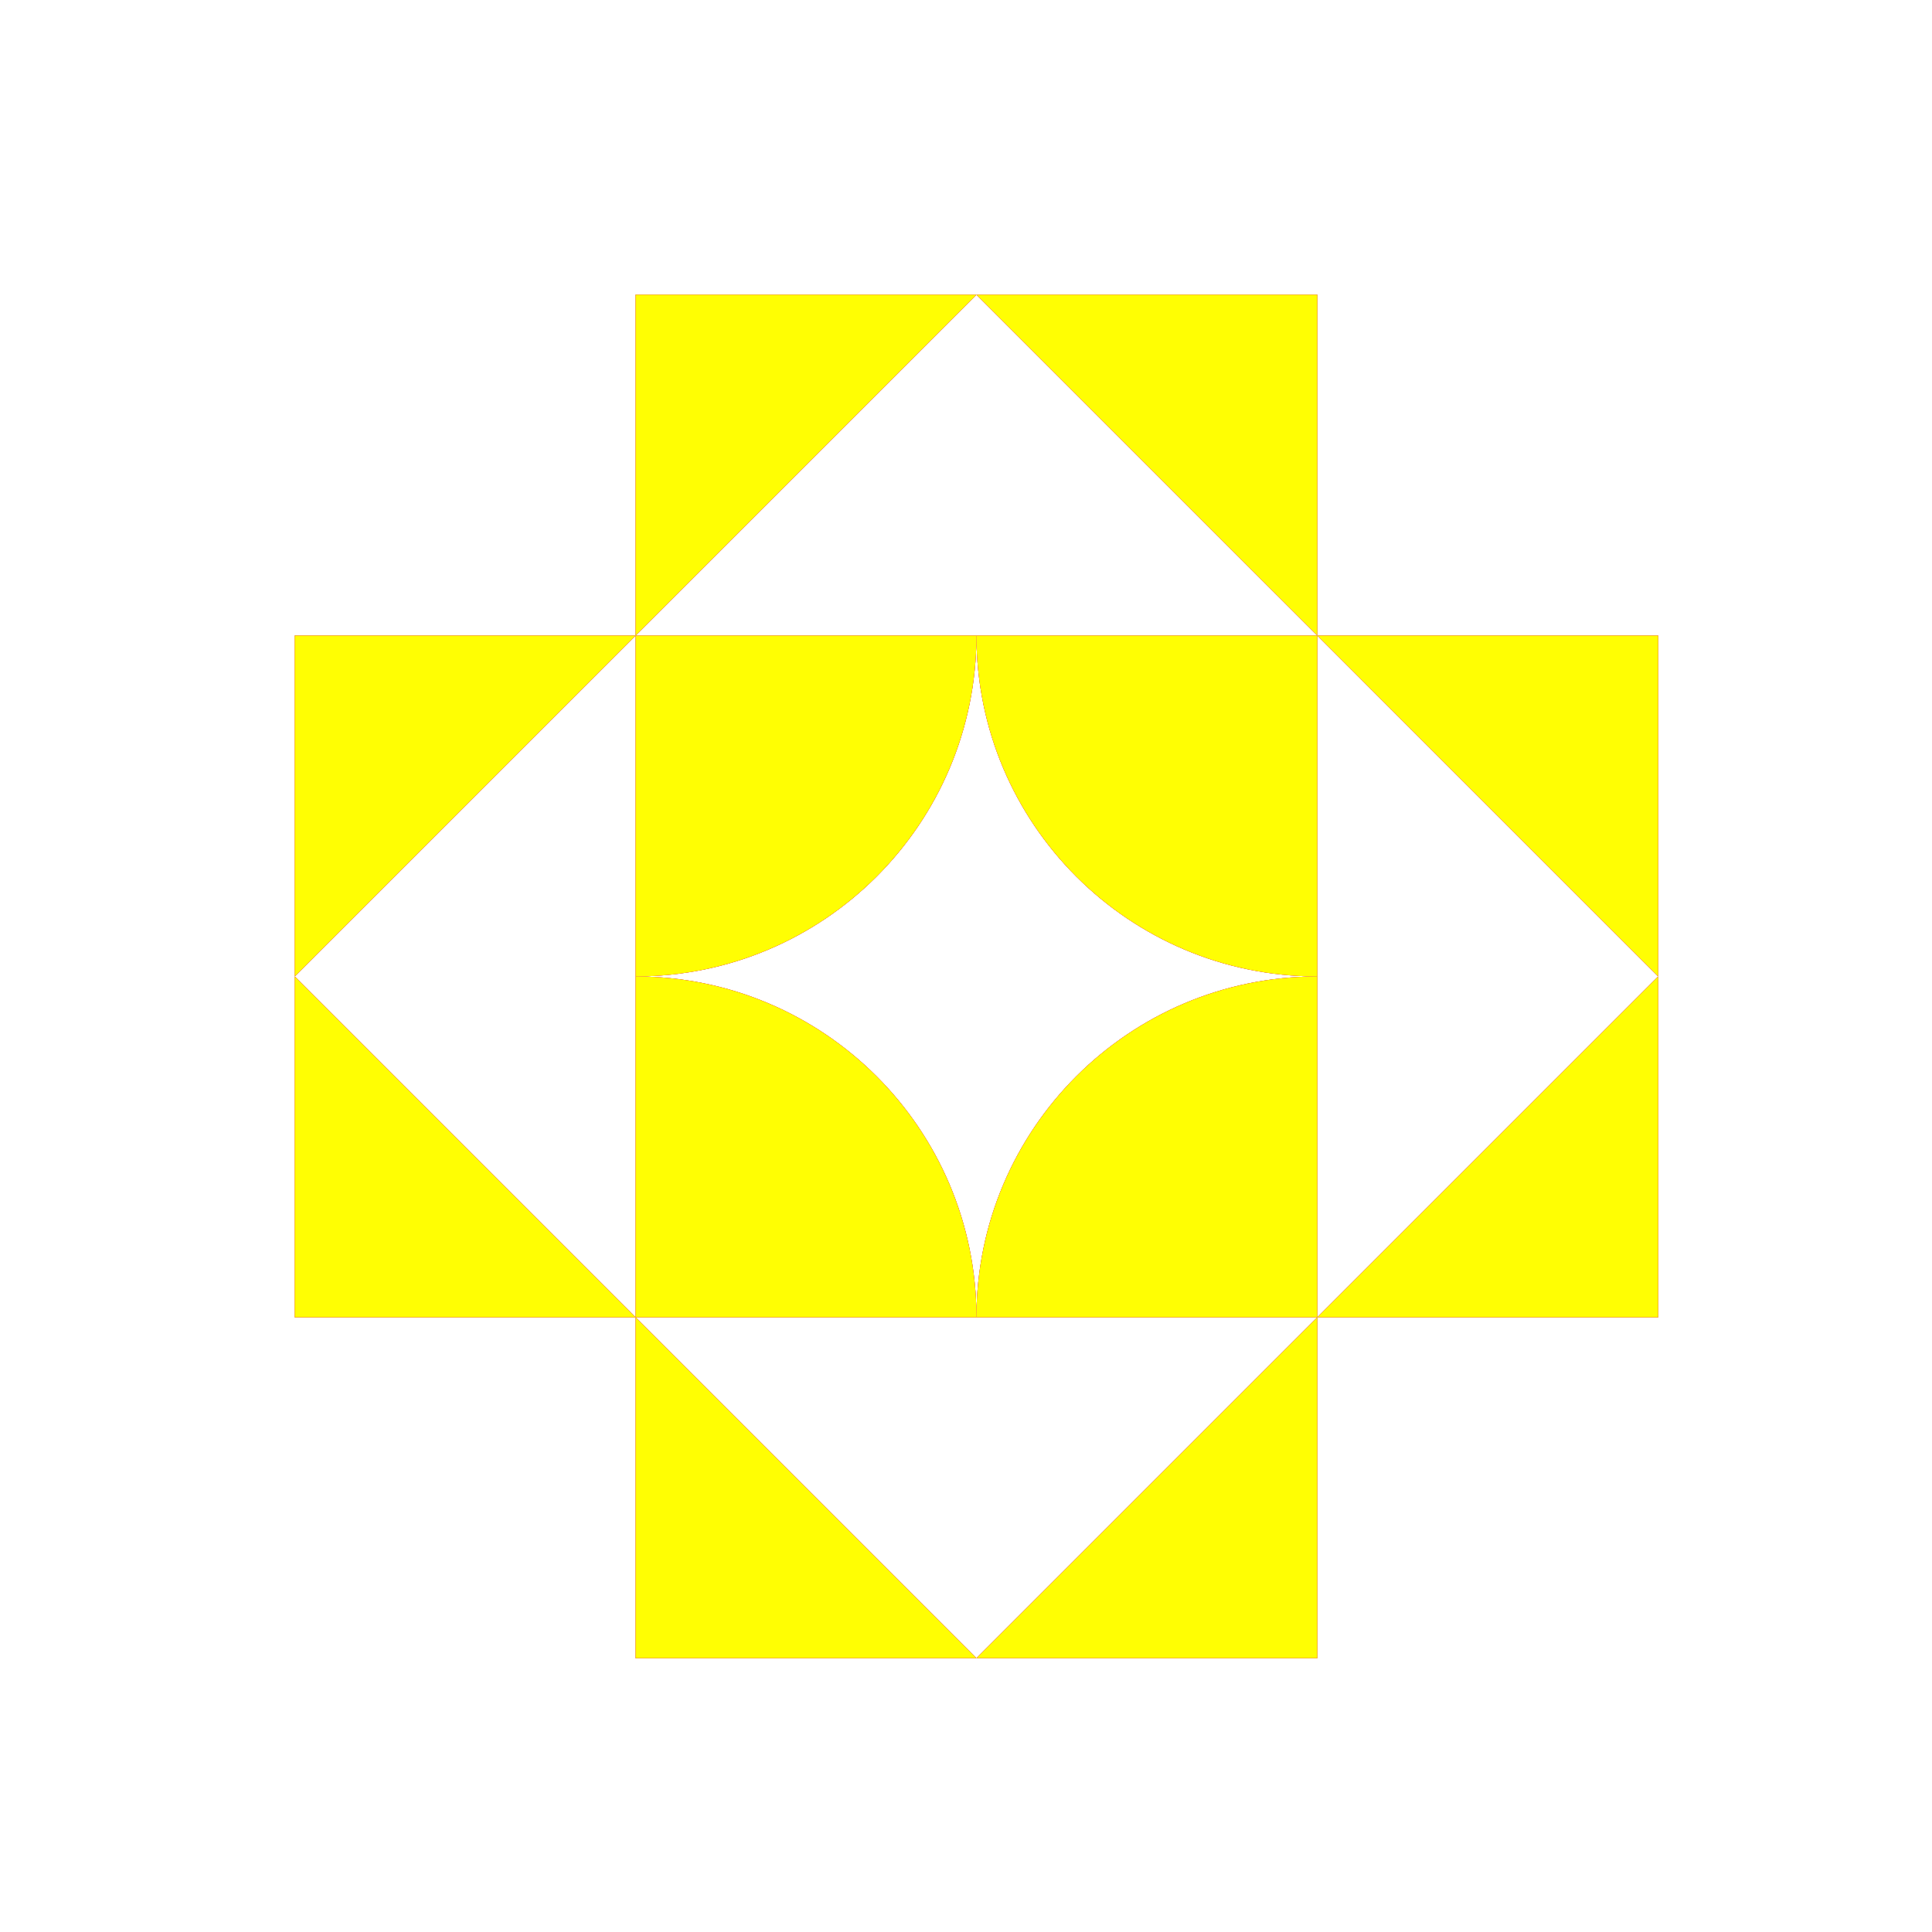 <svg width="59" height="59" viewBox="0 0 59 59" fill="none" xmlns="http://www.w3.org/2000/svg">
<g style="mix-blend-mode:plus-lighter" filter="url(#filter0_df_275_4431)">
<path d="M19.409 40.228V50.638H29.819L19.409 40.228Z" fill="#D80528"/>
<path d="M9 29.819V40.228H19.409L9 29.819Z" fill="#D80528"/>
<path d="M19.409 29.819V40.228H29.819C29.819 34.481 25.157 29.819 19.409 29.819Z" fill="#D80528"/>
<path d="M19.409 19.409H9V29.819L19.409 19.409Z" fill="#D80528"/>
<path d="M29.819 9H19.409V19.409L29.819 9Z" fill="#D80528"/>
<path d="M29.819 19.409H19.409V29.819C25.157 29.819 29.819 25.157 29.819 19.409Z" fill="#D80528"/>
<path d="M40.229 19.409V9H29.819L40.229 19.409Z" fill="#D80528"/>
<path d="M50.638 29.819V19.409H40.229L50.638 29.819Z" fill="#D80528"/>
<path d="M40.229 29.819V19.409H29.819C29.819 25.157 34.481 29.819 40.229 29.819Z" fill="#D80528"/>
<path d="M40.229 40.228H50.638V29.819L40.229 40.228Z" fill="#D80528"/>
<path d="M29.819 50.638H40.229V40.228L29.819 50.638Z" fill="#D80528"/>
<path d="M29.819 40.228H40.229V29.819C34.481 29.819 29.819 34.481 29.819 40.228Z" fill="#D80528"/>
</g>
<g style="mix-blend-mode:plus-lighter" filter="url(#filter1_df_275_4431)">
<path d="M19.409 40.228V50.638H29.819L19.409 40.228Z" fill="#E42477"/>
<path d="M9 29.819V40.228H19.409L9 29.819Z" fill="#E42477"/>
<path d="M19.409 29.819V40.228H29.819C29.819 34.481 25.157 29.819 19.409 29.819Z" fill="#E42477"/>
<path d="M19.409 19.409H9V29.819L19.409 19.409Z" fill="#E42477"/>
<path d="M29.819 9H19.409V19.409L29.819 9Z" fill="#E42477"/>
<path d="M29.819 19.409H19.409V29.819C25.157 29.819 29.819 25.157 29.819 19.409Z" fill="#E42477"/>
<path d="M40.229 19.409V9H29.819L40.229 19.409Z" fill="#E42477"/>
<path d="M50.638 29.819V19.409H40.229L50.638 29.819Z" fill="#E42477"/>
<path d="M40.229 29.819V19.409H29.819C29.819 25.157 34.481 29.819 40.229 29.819Z" fill="#E42477"/>
<path d="M40.229 40.228H50.638V29.819L40.229 40.228Z" fill="#E42477"/>
<path d="M29.819 50.638H40.229V40.228L29.819 50.638Z" fill="#E42477"/>
<path d="M29.819 40.228H40.229V29.819C34.481 29.819 29.819 34.481 29.819 40.228Z" fill="#E42477"/>
</g>
<g style="mix-blend-mode:plus-lighter" filter="url(#filter2_df_275_4431)">
<path d="M19.409 40.228V50.638H29.819L19.409 40.228Z" fill="#FFFE03"/>
<path d="M9 29.819V40.228H19.409L9 29.819Z" fill="#FFFE03"/>
<path d="M19.409 29.819V40.228H29.819C29.819 34.481 25.157 29.819 19.409 29.819Z" fill="#FFFE03"/>
<path d="M19.409 19.409H9V29.819L19.409 19.409Z" fill="#FFFE03"/>
<path d="M29.819 9H19.409V19.409L29.819 9Z" fill="#FFFE03"/>
<path d="M29.819 19.409H19.409V29.819C25.157 29.819 29.819 25.157 29.819 19.409Z" fill="#FFFE03"/>
<path d="M40.229 19.409V9H29.819L40.229 19.409Z" fill="#FFFE03"/>
<path d="M50.638 29.819V19.409H40.229L50.638 29.819Z" fill="#FFFE03"/>
<path d="M40.229 29.819V19.409H29.819C29.819 25.157 34.481 29.819 40.229 29.819Z" fill="#FFFE03"/>
<path d="M40.229 40.228H50.638V29.819L40.229 40.228Z" fill="#FFFE03"/>
<path d="M29.819 50.638H40.229V40.228L29.819 50.638Z" fill="#FFFE03"/>
<path d="M29.819 40.228H40.229V29.819C34.481 29.819 29.819 34.481 29.819 40.228Z" fill="#FFFE03"/>
</g>
<defs>
<filter id="filter0_df_275_4431" x="0.667" y="0.667" width="58.305" height="58.304" filterUnits="userSpaceOnUse" color-interpolation-filters="sRGB">
<feFlood flood-opacity="0" result="BackgroundImageFix"/>
<feColorMatrix in="SourceAlpha" type="matrix" values="0 0 0 0 0 0 0 0 0 0 0 0 0 0 0 0 0 0 127 0" result="hardAlpha"/>
<feOffset/>
<feGaussianBlur stdDeviation="4.167"/>
<feComposite in2="hardAlpha" operator="out"/>
<feColorMatrix type="matrix" values="0 0 0 0 0.847 0 0 0 0 0.02 0 0 0 0 0.157 0 0 0 0.25 0"/>
<feBlend mode="normal" in2="BackgroundImageFix" result="effect1_dropShadow_275_4431"/>
<feBlend mode="normal" in="SourceGraphic" in2="effect1_dropShadow_275_4431" result="shape"/>
<feGaussianBlur stdDeviation="1.042" result="effect2_foregroundBlur_275_4431"/>
</filter>
<filter id="filter1_df_275_4431" x="0.667" y="0.667" width="58.305" height="58.304" filterUnits="userSpaceOnUse" color-interpolation-filters="sRGB">
<feFlood flood-opacity="0" result="BackgroundImageFix"/>
<feColorMatrix in="SourceAlpha" type="matrix" values="0 0 0 0 0 0 0 0 0 0 0 0 0 0 0 0 0 0 127 0" result="hardAlpha"/>
<feOffset/>
<feGaussianBlur stdDeviation="4.167"/>
<feComposite in2="hardAlpha" operator="out"/>
<feColorMatrix type="matrix" values="0 0 0 0 0.894 0 0 0 0 0.141 0 0 0 0 0.467 0 0 0 0.25 0"/>
<feBlend mode="normal" in2="BackgroundImageFix" result="effect1_dropShadow_275_4431"/>
<feBlend mode="normal" in="SourceGraphic" in2="effect1_dropShadow_275_4431" result="shape"/>
<feGaussianBlur stdDeviation="1.042" result="effect2_foregroundBlur_275_4431"/>
</filter>
<filter id="filter2_df_275_4431" x="0.667" y="0.667" width="58.305" height="58.304" filterUnits="userSpaceOnUse" color-interpolation-filters="sRGB">
<feFlood flood-opacity="0" result="BackgroundImageFix"/>
<feColorMatrix in="SourceAlpha" type="matrix" values="0 0 0 0 0 0 0 0 0 0 0 0 0 0 0 0 0 0 127 0" result="hardAlpha"/>
<feOffset/>
<feGaussianBlur stdDeviation="4.167"/>
<feComposite in2="hardAlpha" operator="out"/>
<feColorMatrix type="matrix" values="0 0 0 0 1 0 0 0 0 0.996 0 0 0 0 0.012 0 0 0 0.25 0"/>
<feBlend mode="normal" in2="BackgroundImageFix" result="effect1_dropShadow_275_4431"/>
<feBlend mode="normal" in="SourceGraphic" in2="effect1_dropShadow_275_4431" result="shape"/>
<feGaussianBlur stdDeviation="1.042" result="effect2_foregroundBlur_275_4431"/>
</filter>
</defs>
</svg>
